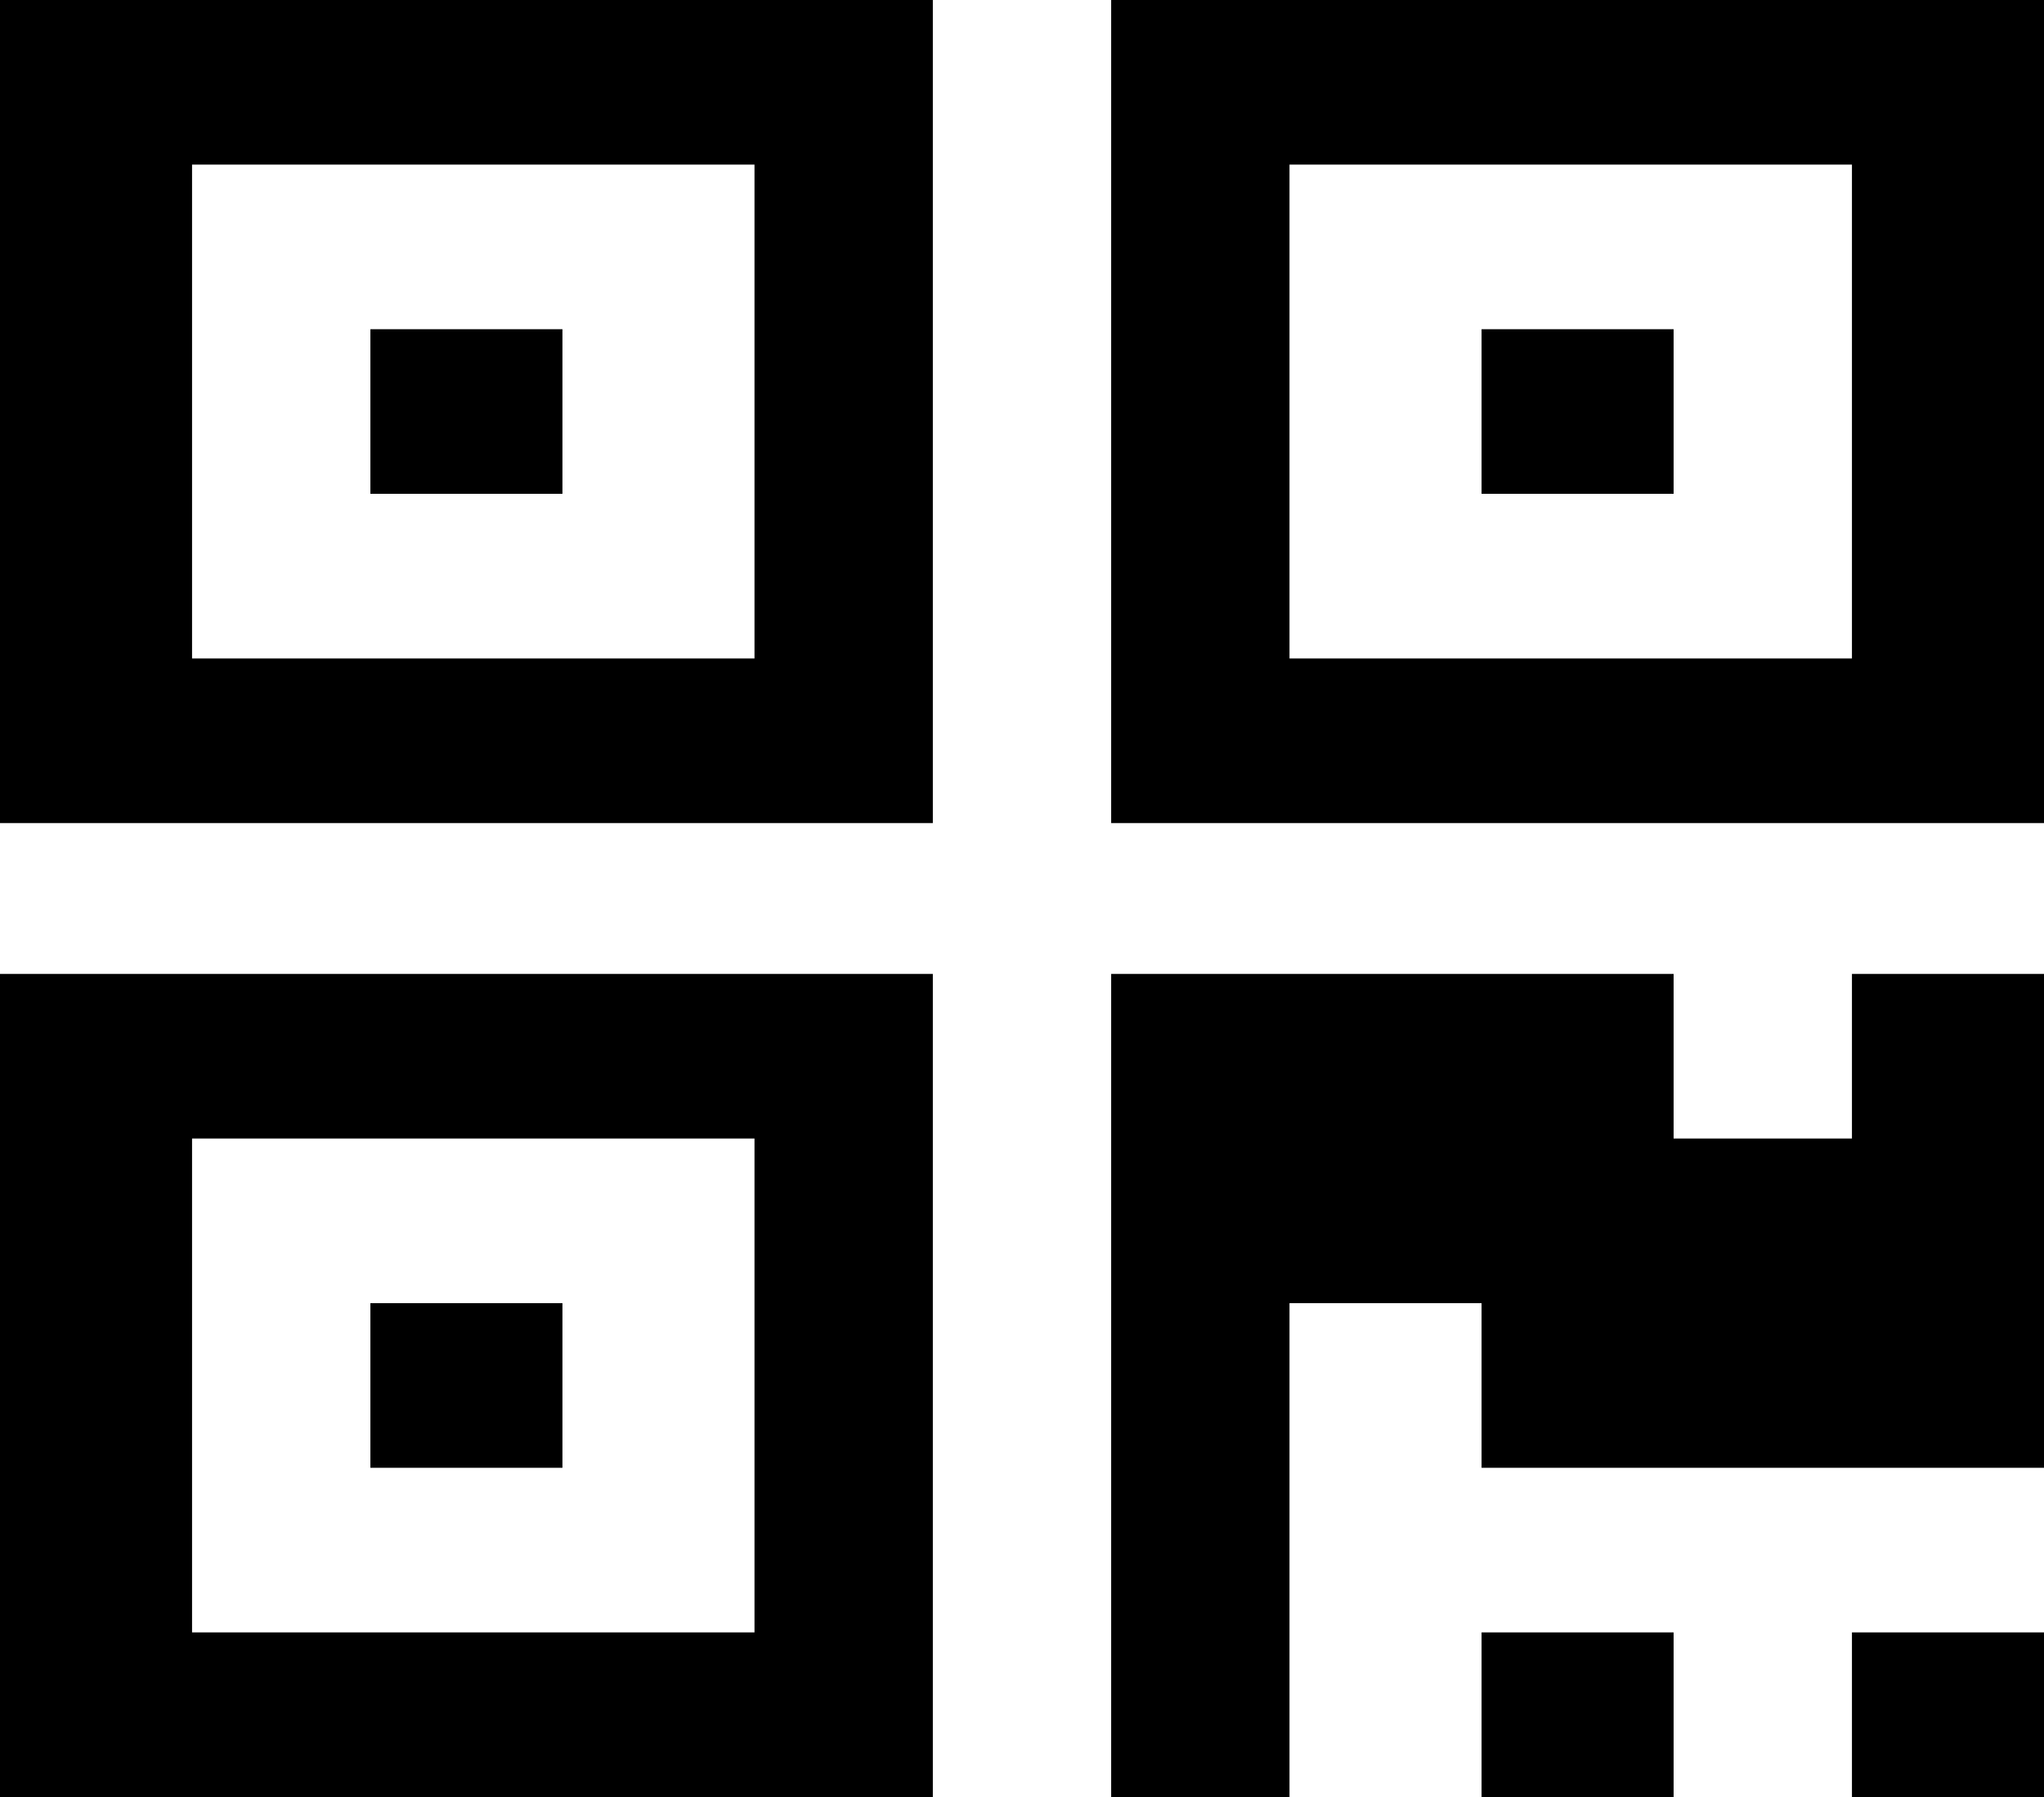 ﻿<?xml version="1.0" encoding="utf-8"?>
<svg version="1.1" xmlns:xlink="http://www.w3.org/1999/xlink" width="149px" height="131px" xmlns="http://www.w3.org/2000/svg">
  <g transform="matrix(1 0 0 1 -947 -72 )">
    <path d="M 27 95  L 41 95  L 41 107  L 27 107  L 27 95  Z M 27 24  L 41 24  L 41 36  L 27 36  L 27 24  Z M 108 24  L 122 24  L 122 36  L 108 36  L 108 24  Z M 14 83  L 14 119  L 55 119  L 55 83  L 14 83  Z M 14 12  L 14 48  L 55 48  L 55 12  L 14 12  Z M 94 12  L 94 48  L 135 48  L 135 12  L 94 12  Z M 0 71  L 68 71  L 68 131  L 0 131  L 0 71  Z M 108 119  L 122 119  L 122 131  L 108 131  L 108 119  Z M 135 119  L 149 119  L 149 131  L 135 131  L 135 119  Z M 135 71  L 149 71  L 149 107  L 108 107  L 108 95  L 94 95  L 94 131  L 81 131  L 81 71  L 122 71  L 122 83  L 135 83  L 135 71  Z M 0 0  L 68 0  L 68 60  L 0 60  L 0 0  Z M 81 0  L 149 0  L 149 60  L 81 60  L 81 0  Z " fill-rule="nonzero" fill="#000000" stroke="none" transform="matrix(1 0 0 1 947 72 )" />
  </g>
</svg>